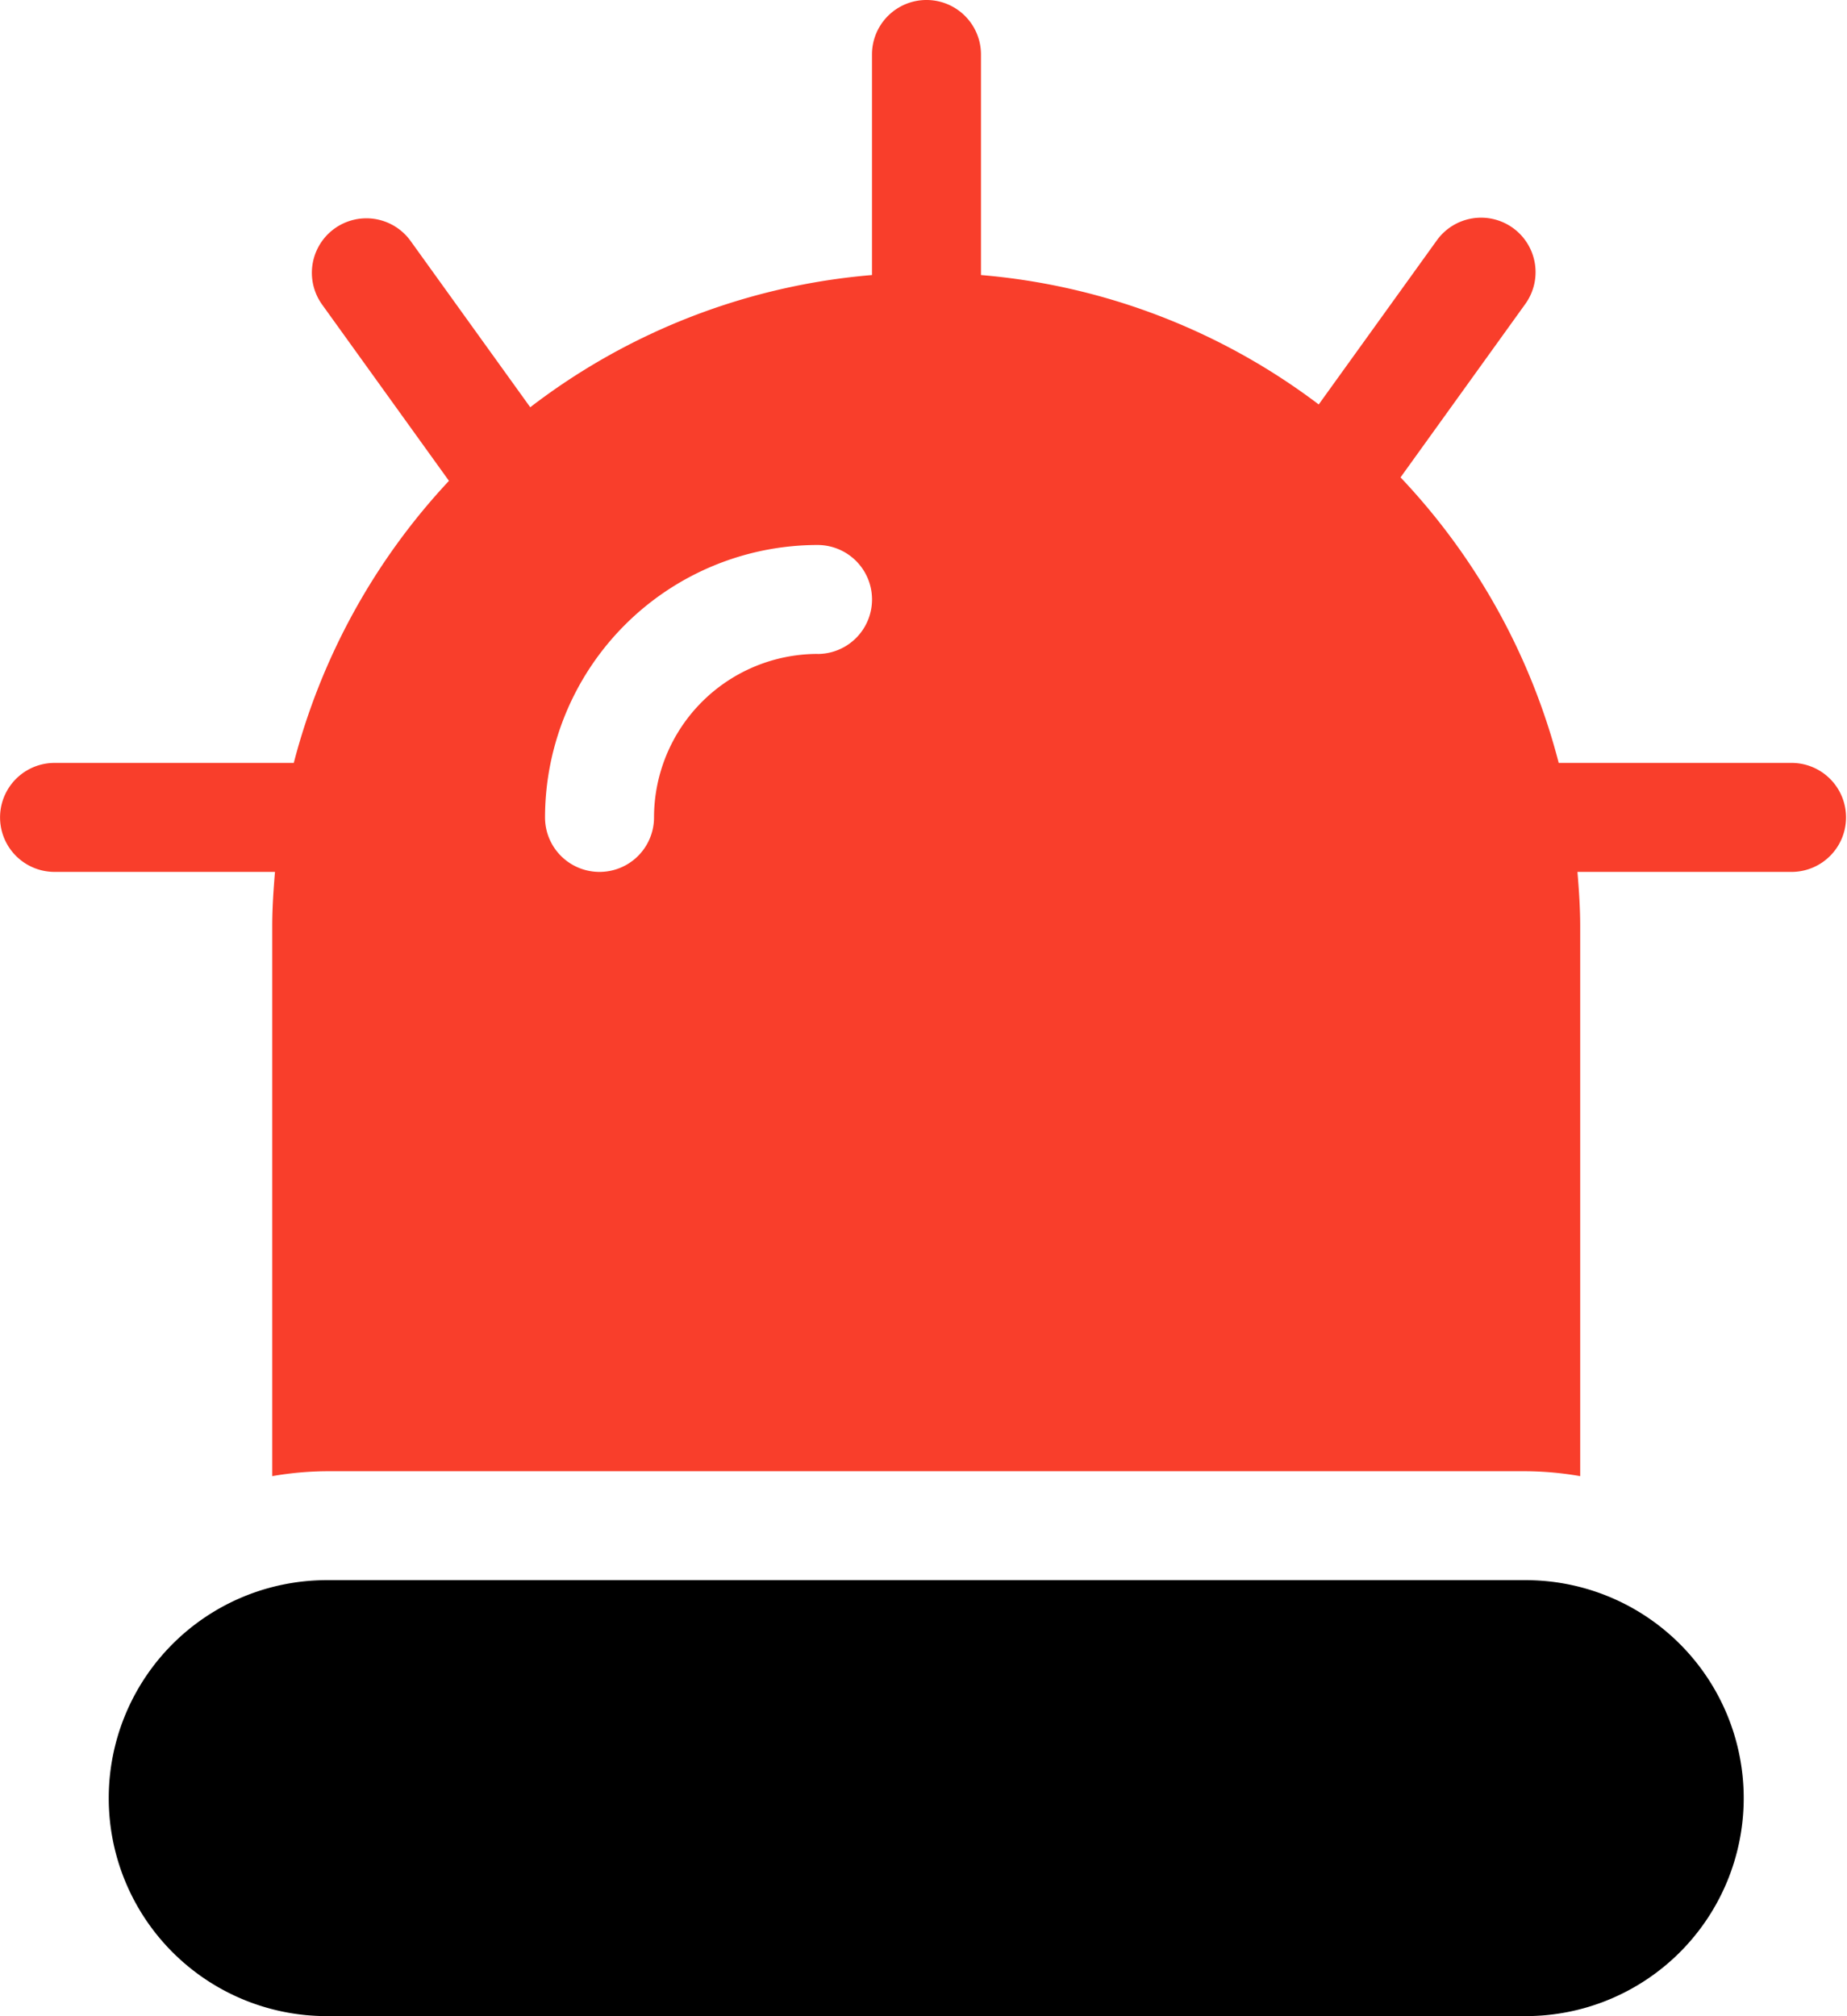 <svg xmlns="http://www.w3.org/2000/svg" width="108.094" height="118" viewBox="0 0 108.094 118">
  <g id="iconfinder_alarm__alert__light__emergency_2542103" transform="translate(-9.055 -7.502)">
    <g id="Group_211" data-name="Group 211" transform="translate(9.055 7.502)">
      <path id="Path_2214" data-name="Path 2214" d="M113.959,52.155H100.277A38.221,38.221,0,0,0,91.02,35.443l7.289-10.131a3.189,3.189,0,1,0-5.177-3.725l-6.9,9.588A38,38,0,0,0,66.466,23.6V10.691a3.189,3.189,0,1,0-6.379,0V23.6a38.014,38.014,0,0,0-20,7.738l-7.015-9.75a3.189,3.189,0,0,0-5.177,3.725L35.33,35.646a38.224,38.224,0,0,0-9.082,16.509h-14a3.189,3.189,0,1,0,0,6.379h12.9c-.087,1.051-.161,2.105-.161,3.178V93.9a19.112,19.112,0,0,1,3.189-.288H98.345a19.107,19.107,0,0,1,3.19.288V61.712c0-1.072-.074-2.127-.161-3.178h12.585a3.19,3.19,0,0,0,0-6.379ZM56.9,45.776a9.579,9.579,0,0,0-9.569,9.569,3.189,3.189,0,1,1-6.379,0A15.966,15.966,0,0,1,56.9,39.4a3.189,3.189,0,1,1,0,6.379Z" transform="translate(-9.055 -7.502)" fill="#f93e2b"/>
    </g>
    <g id="Group_212" data-name="Group 212" transform="translate(15.419 99.986)">
      <path id="Path_2215" data-name="Path 2215" d="M93.977,36.5H23.808a12.758,12.758,0,1,0,0,25.516H93.977a12.758,12.758,0,0,0,0-25.516Z" transform="translate(-11.05 -36.498)"/>
    </g>
  </g>
</svg>
